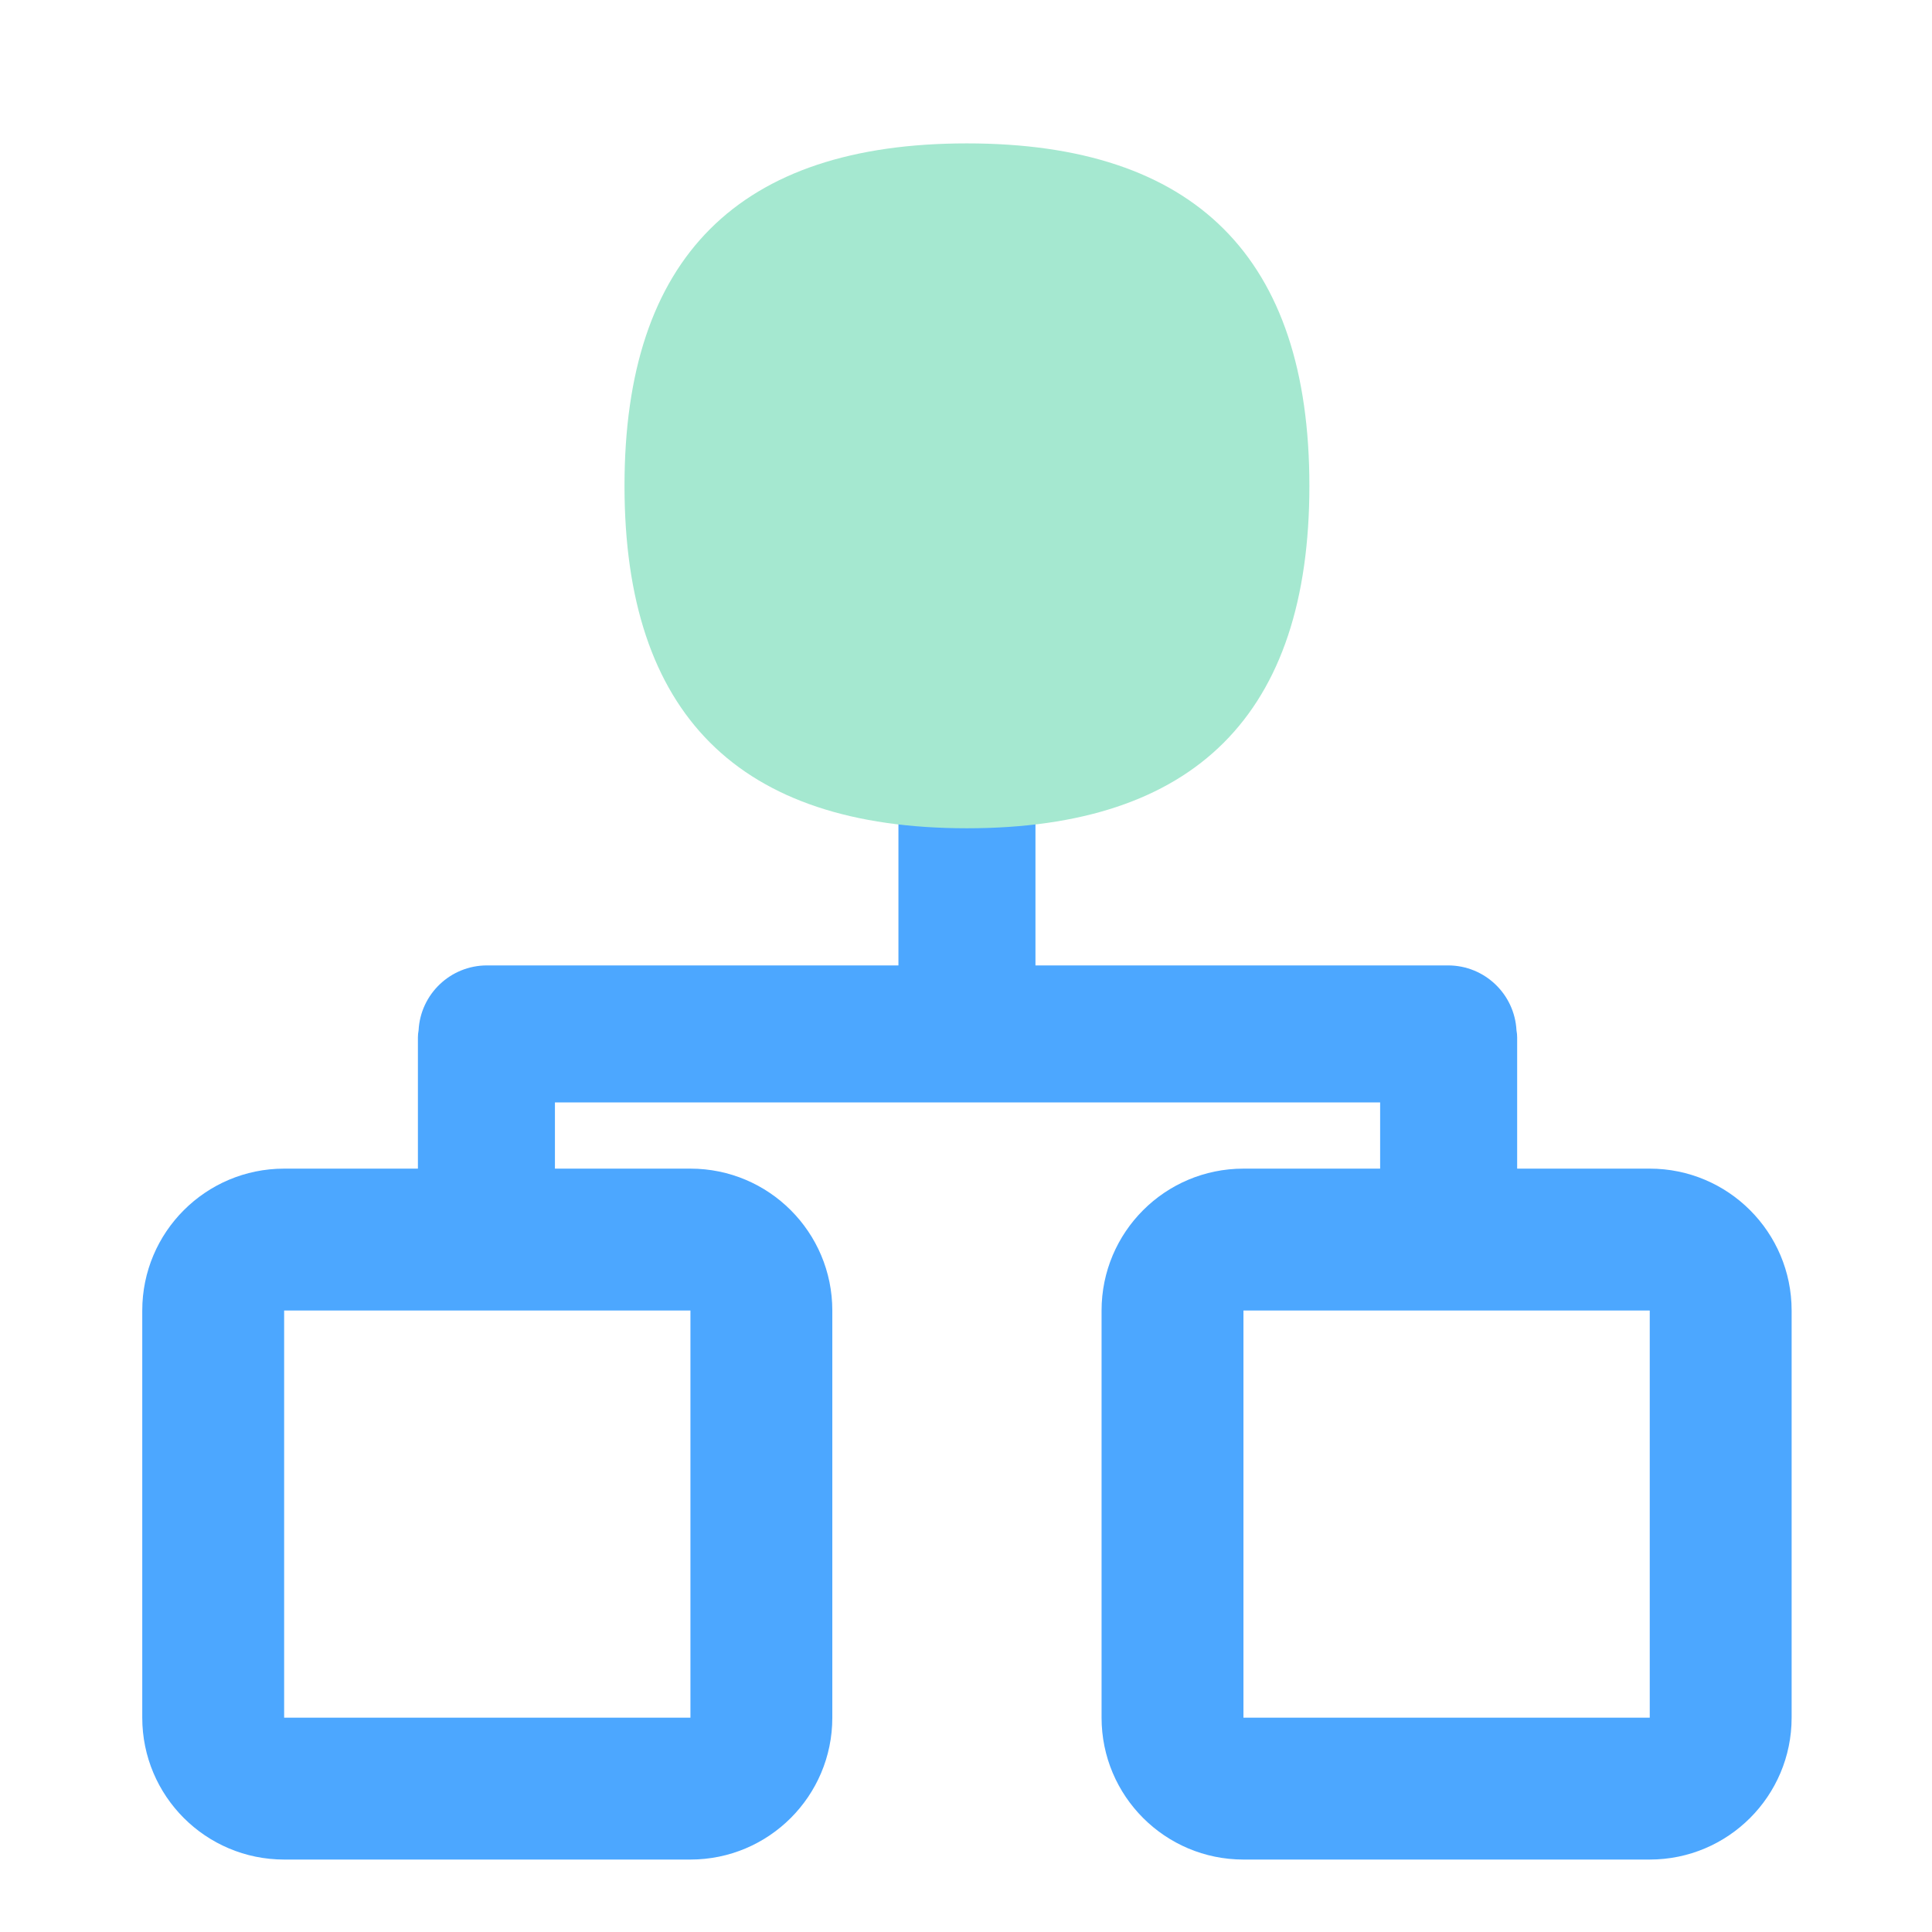 <?xml version="1.0" standalone="no"?><!DOCTYPE svg PUBLIC "-//W3C//DTD SVG 1.1//EN" "http://www.w3.org/Graphics/SVG/1.1/DTD/svg11.dtd"><svg t="1682333044479" class="icon" viewBox="0 0 1024 1024" version="1.1" xmlns="http://www.w3.org/2000/svg" p-id="2117" xmlns:xlink="http://www.w3.org/1999/xlink" width="32" height="32"><path d="M150.6 694.6v215.8h215.345V694.6H150.6z m0-75.2h215.345c41.532 0 75.2 33.668 75.2 75.2v215.8c0 41.532-33.668 75.2-75.2 75.2H150.6C109.068 985.6 75.4 951.932 75.4 910.4V694.6c0-41.532 33.668-75.2 75.2-75.2z m508.455 75.2v215.8H874.4V694.6H659.055z m0-75.2H874.4c41.532 0 75.2 33.668 75.2 75.2v215.8c0 41.532-33.668 75.2-75.2 75.2H659.055c-41.532 0-75.2-33.668-75.2-75.2V694.6c0-41.532 33.668-75.2 75.2-75.2z" fill="#4CA7FF" p-id="2118"></path><path d="M803.765 546.118c0.236 1.19 0.36 2.422 0.36 3.682v71.525c0 10.383-8.417 18.8-18.8 18.8H750.3c-10.383 0-18.8-8.417-18.8-18.8v-37.013H294.125v37.013c0 10.383-8.417 18.8-18.8 18.8H240.3c-10.383 0-18.8-8.417-18.8-18.8V549.8c0-1.26 0.124-2.491 0.36-3.682 0.98-19.18 16.841-34.43 36.265-34.43h218.063V366h72.625v145.688H767.5c19.424 0 35.285 15.25 36.265 34.43z" fill="#4CA7FF" p-id="2119"></path><path d="M331 76m181.5 0l0 0q181.5 0 181.5 181.5l0 0q0 181.5-181.5 181.5l0 0q-181.5 0-181.5-181.5l0 0q0-181.5 181.5-181.5Z" fill="#A5E8D0" p-id="2120"></path></svg>